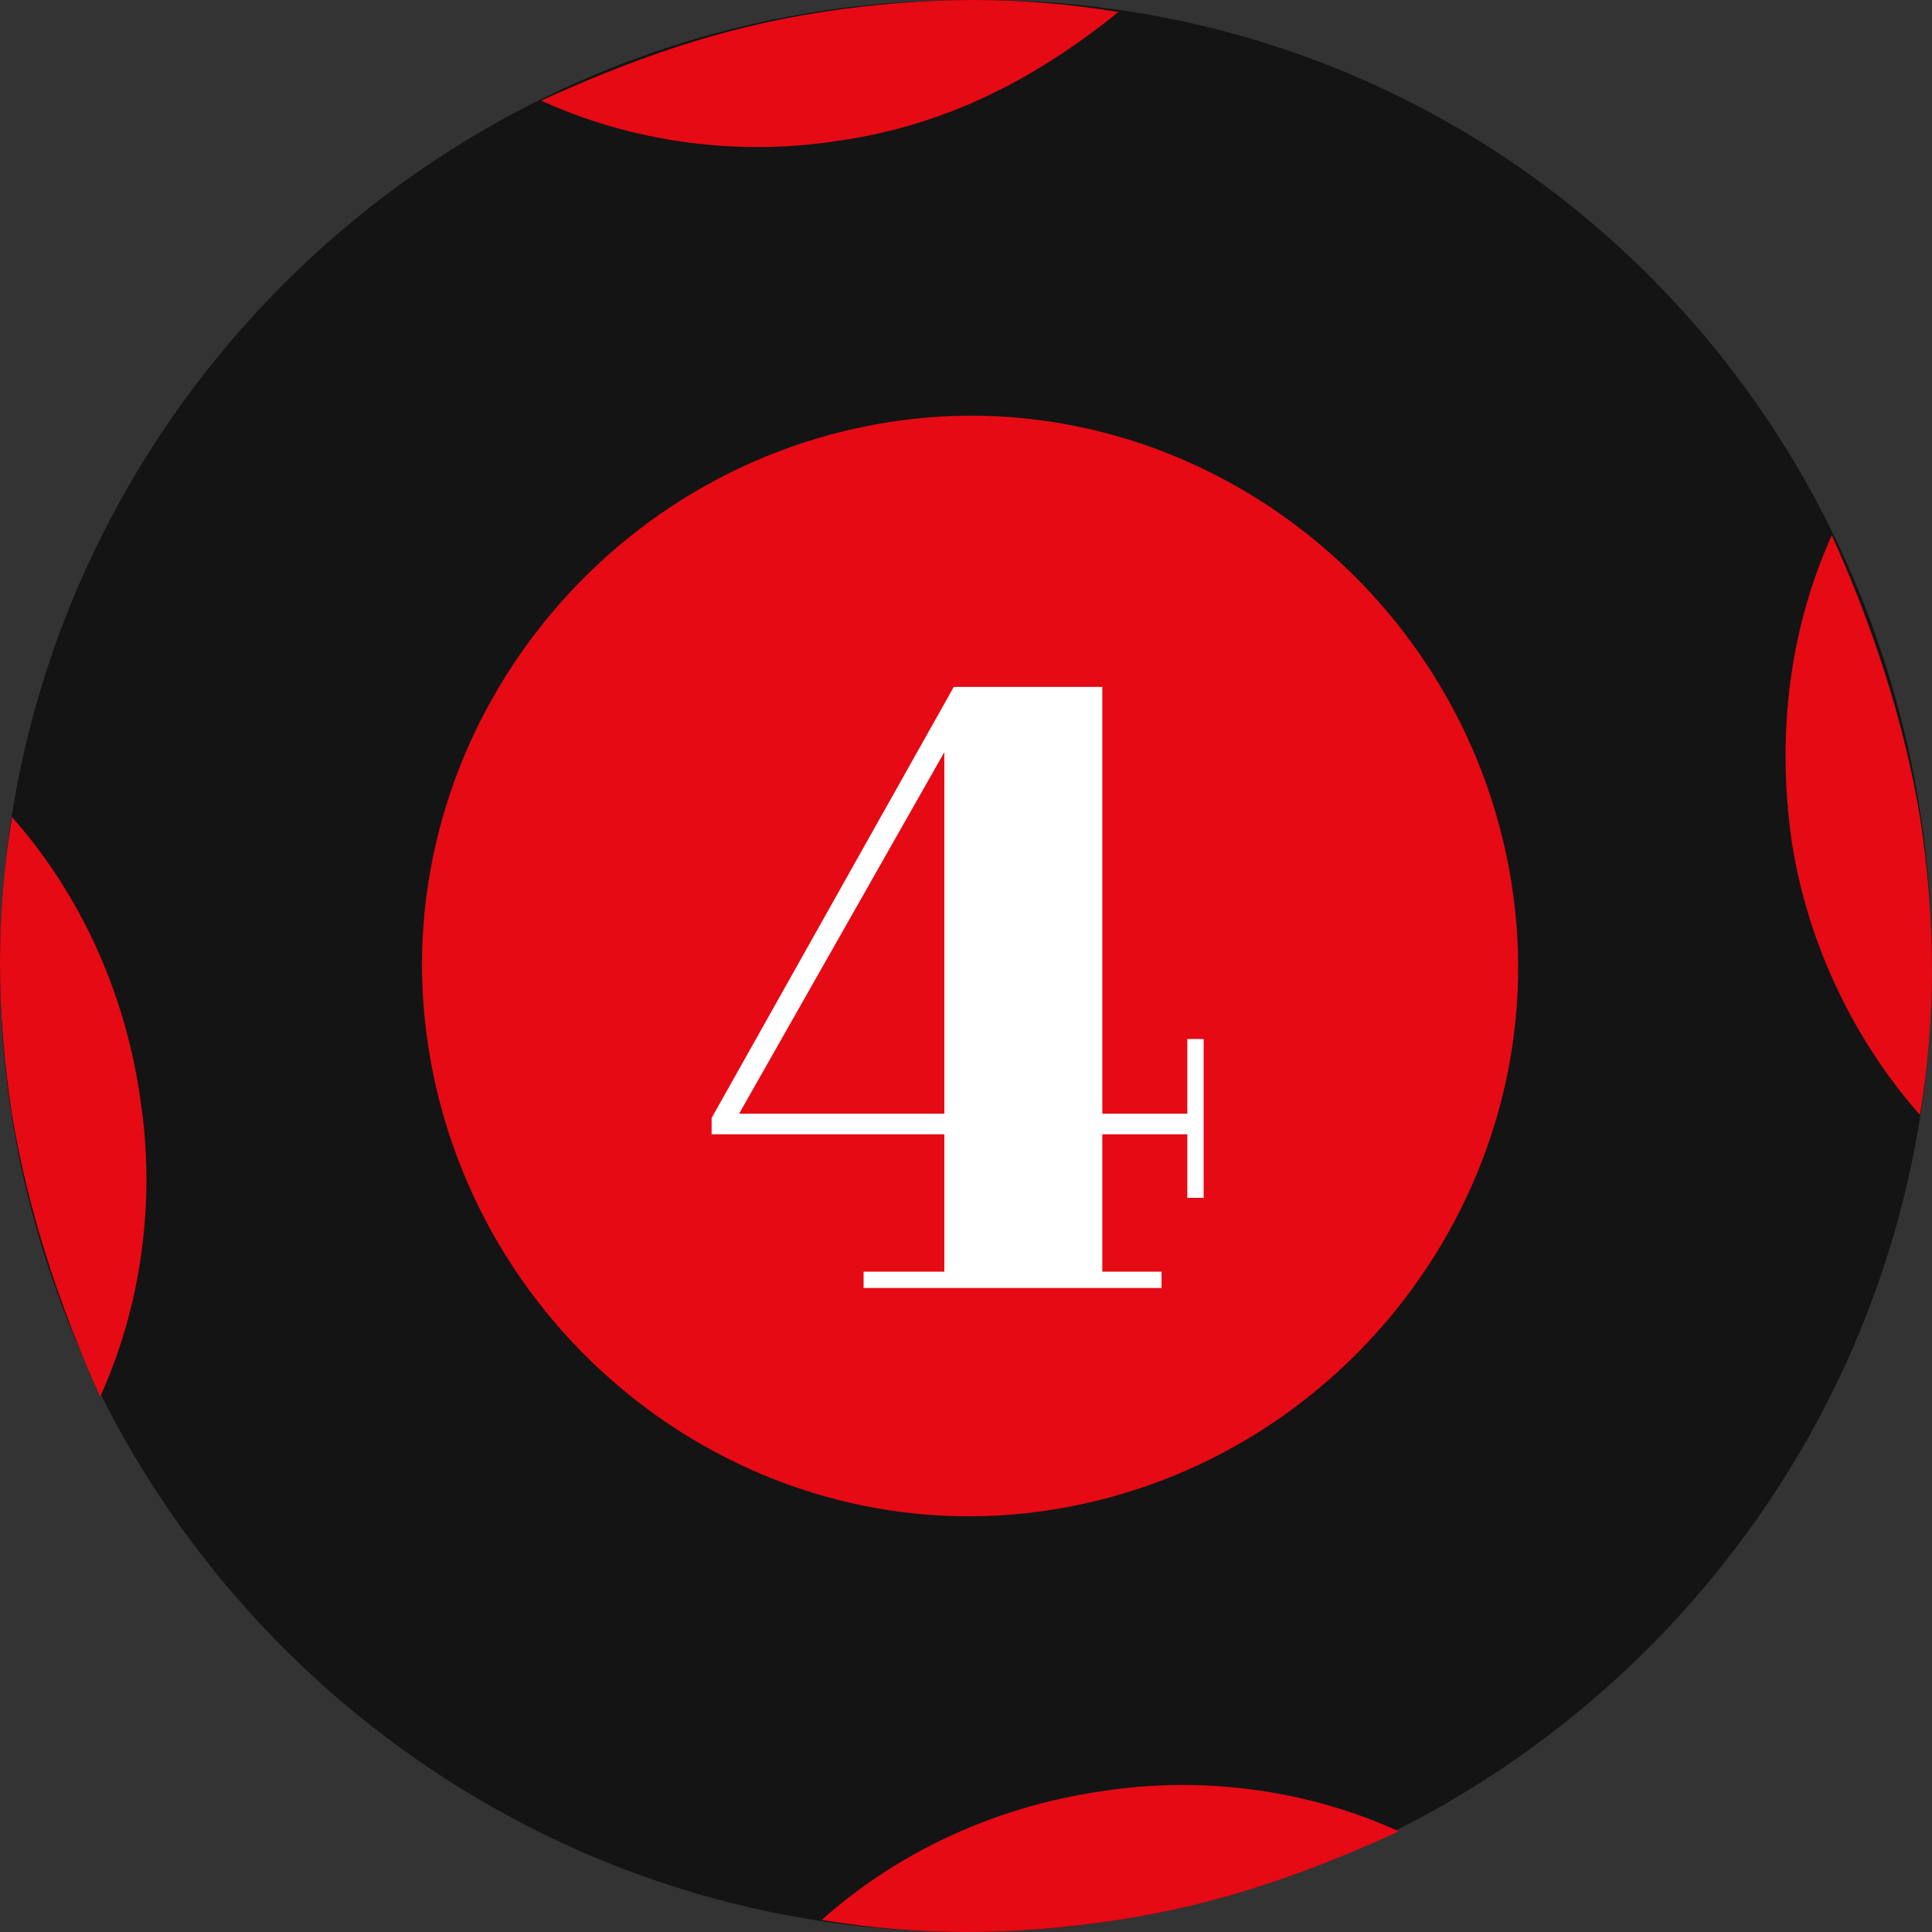 <svg width="36" height="36" viewBox="0 0 36 36" fill="none" xmlns="http://www.w3.org/2000/svg">
<rect x="0" y="0" width="36" height="36" fill="#333333" stroke="none"/>
<path d="M36 18.001C36 27.9 27.9 36 18 36C8.1 36 0 27.9 0 18.001C0 8.102 8.1 0.002 18 0.002C28.05 -0.148 36 7.952 36 18.001Z" fill="#141414"/>
<path d="M28.16 16.425C29.056 21.975 25.172 27.225 19.645 28.125C14.117 29.025 8.889 25.125 7.992 19.575C7.096 14.025 10.98 8.775 16.507 7.875C22.035 6.975 27.263 10.875 28.16 16.425Z" fill="#E50A14"/>
<path d="M20.84 0.225C19.048 -0.075 17.255 -0.075 15.313 0.225C13.371 0.525 11.728 1.125 10.085 1.875C11.728 2.625 13.67 2.925 15.612 2.625C17.703 2.325 19.346 1.425 20.84 0.225Z" fill="#E50A14"/>
<path d="M15.311 35.775C17.104 36.075 18.897 36.075 20.839 35.775C22.781 35.475 24.424 34.875 26.067 34.125C24.424 33.375 22.482 33.075 20.54 33.375C18.448 33.675 16.656 34.575 15.311 35.775Z" fill="#E50A14"/>
<path d="M34.133 9.975C33.386 11.625 33.087 13.575 33.386 15.675C33.684 17.625 34.581 19.425 35.776 20.775C36.075 18.975 36.075 17.175 35.776 15.225C35.477 13.425 34.88 11.625 34.133 9.975Z" fill="#E50A14"/>
<path d="M0.224 15.225C-0.075 17.025 -0.075 18.825 0.224 20.775C0.523 22.575 1.12 24.375 1.867 26.025C2.614 24.375 2.913 22.425 2.614 20.475C2.315 18.375 1.419 16.575 0.224 15.225Z" fill="#E50A14"/>
<path d="M16.092 24V23.696H17.596V21.136H13.26V20.832L17.772 12.8H20.54V20.752H22.124V19.36H22.428V22.32H22.124V21.136H20.54V23.696H21.644V24H16.092ZM13.772 20.752H17.596V14.016L13.772 20.752Z" fill="white"/>
</svg>
